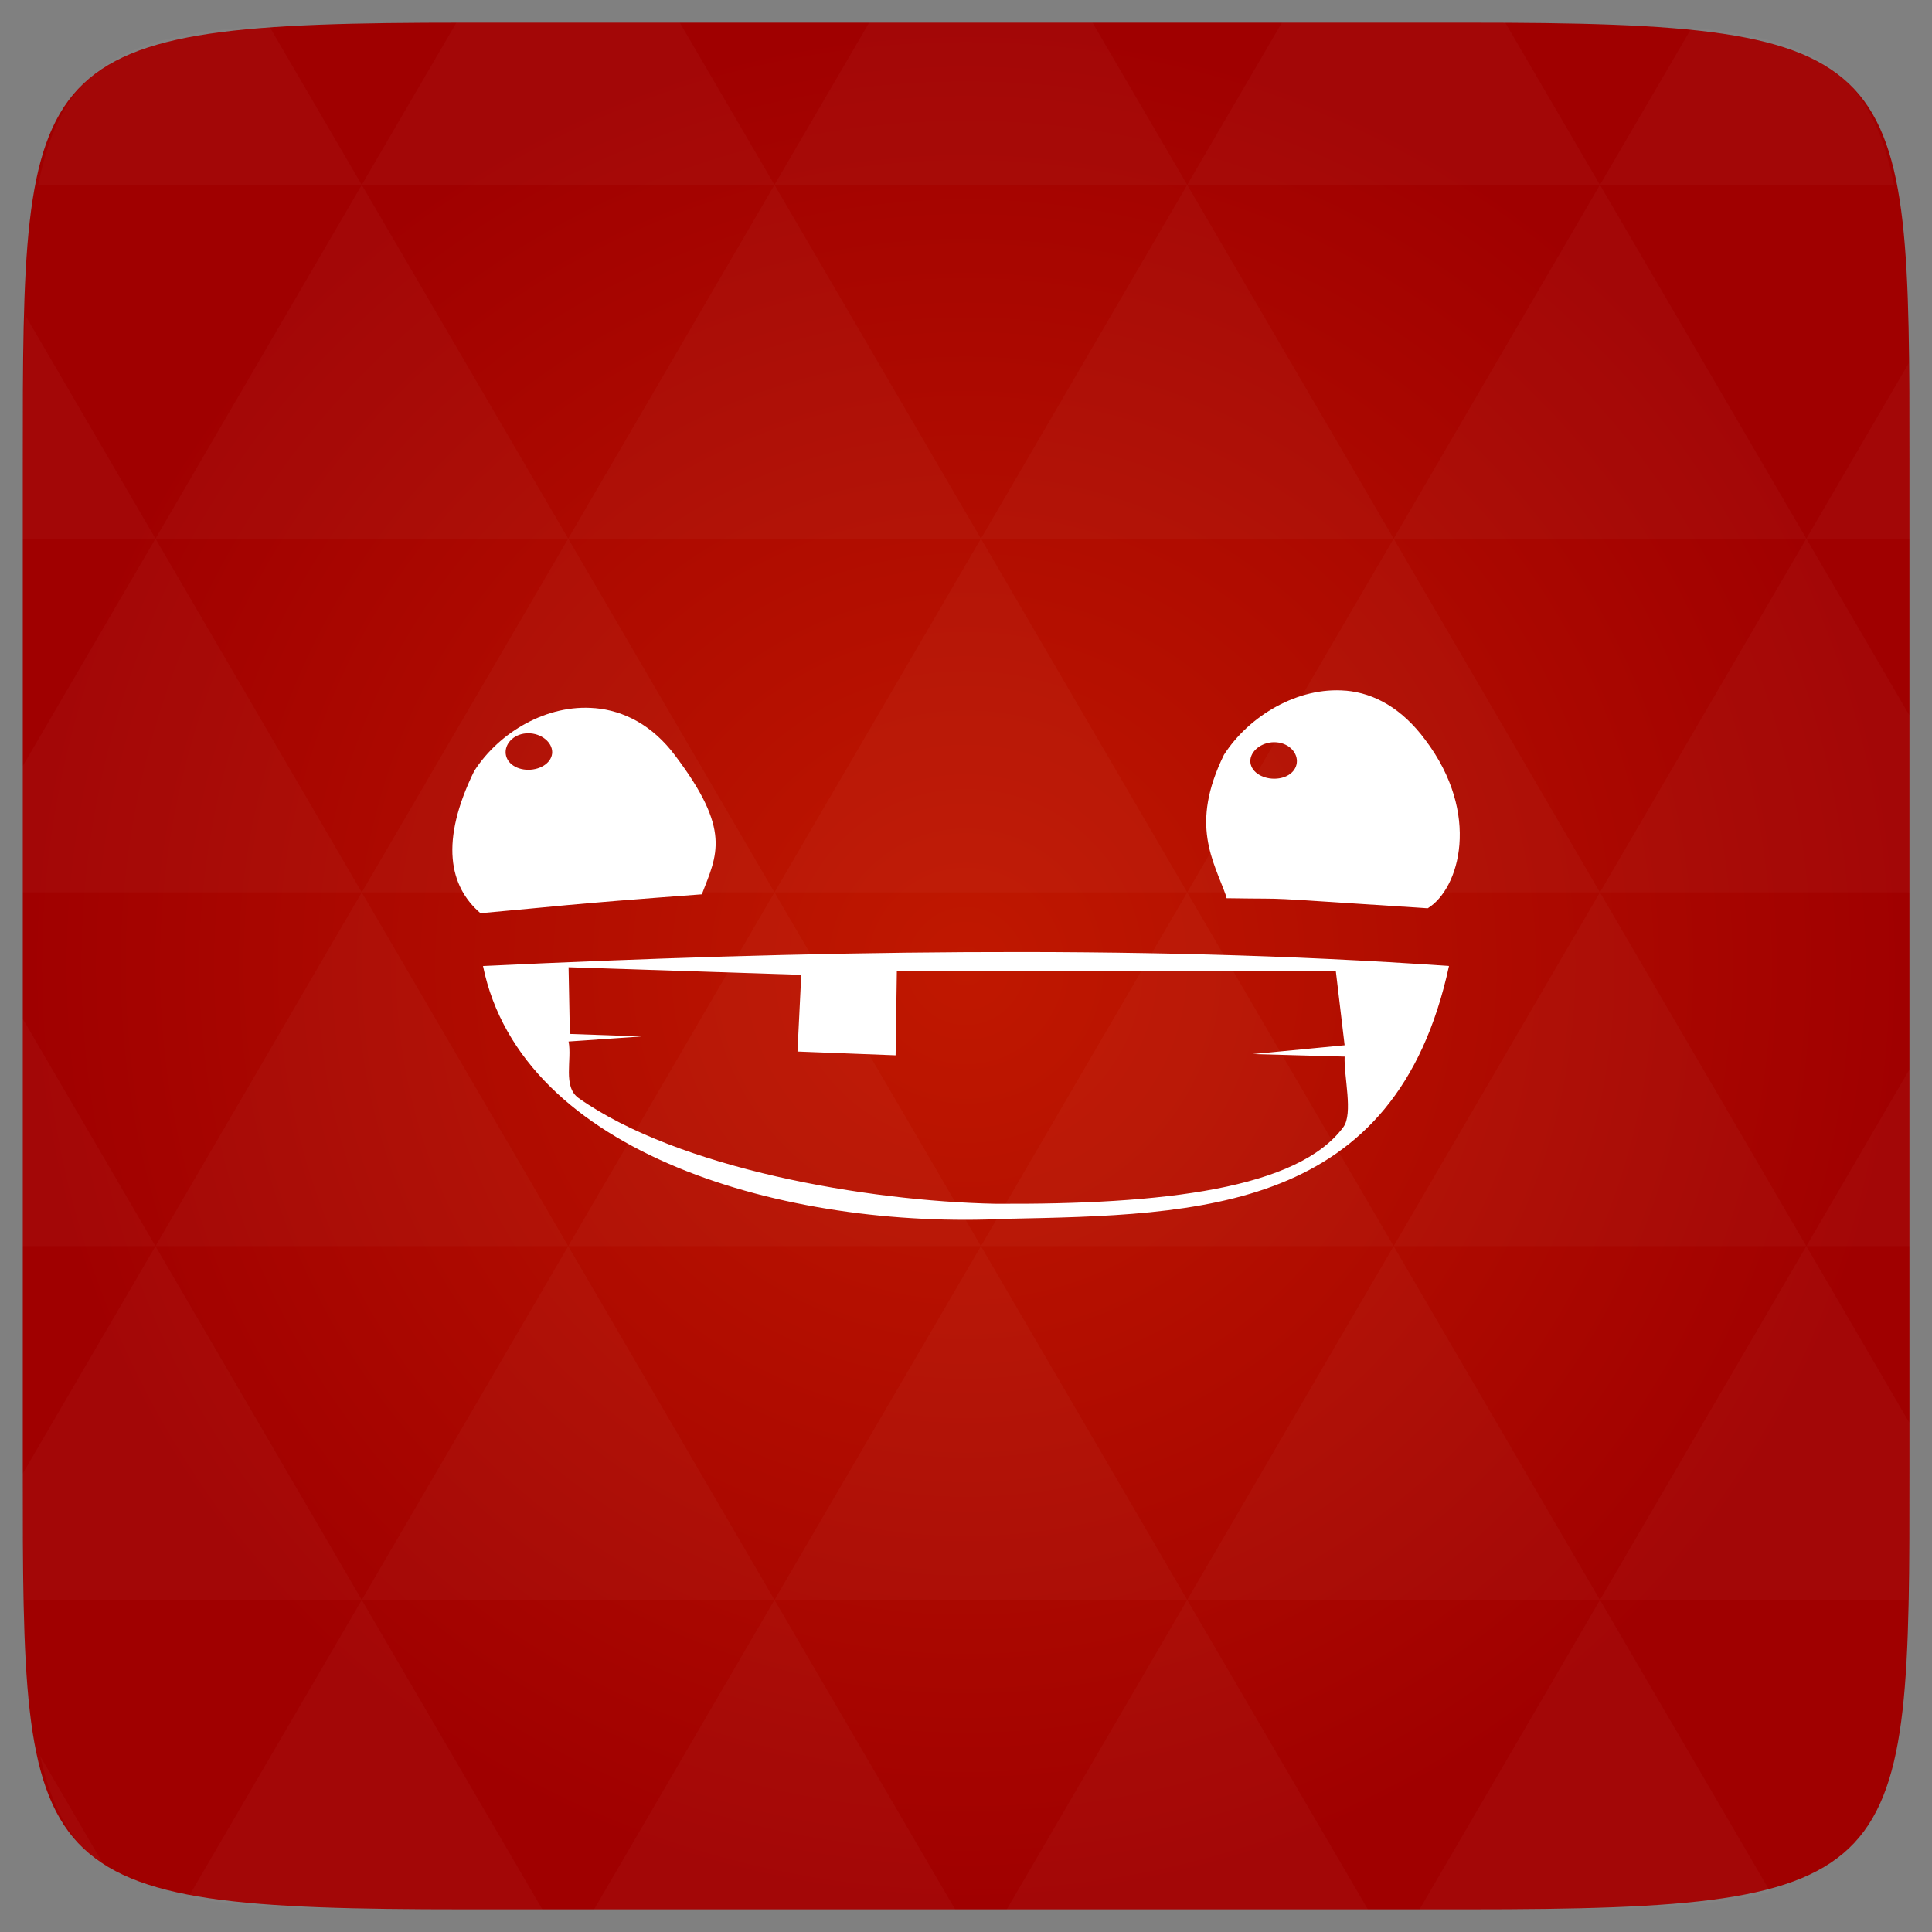 <svg xmlns="http://www.w3.org/2000/svg" viewBox="0 0 48 48"><rect x="0" y="0" width="48" height="48" fill="#808080" stroke="none"/><defs><radialGradient id="thisWeirdIdNameFixesABug0" cx="24" cy="24" r="23.437" gradientUnits="userSpaceOnUse"><stop stop-color="#c01800"/><stop offset="1" stop-color="#a00000"/></radialGradient></defs><path d="m 47.44 11.547 l 0 24.906 c 0 10.25 0 10.984 -10.984 10.984 l -24.902 0 c -10.988 0 -10.988 -0.734 -10.988 -10.984 l 0 -24.906 c 0 -10.25 0 -10.984 10.988 -10.984 l 24.902 0 c 10.984 0 10.984 0.734 10.984 10.984" fill="url(#thisWeirdIdNameFixesABug0)"/><!-- color: #c01800 --><path d="m 33.438 17.16 c -1.184 -0.105 -2.406 0.621 -3.03 1.594 c -0.855 1.746 -0.258 2.625 0.063 3.531 l 0 0.031 c 1.934 0.031 0.305 -0.051 5 0.25 c 0.789 -0.48 1.332 -2.344 -0.063 -4.188 c -0.574 -0.773 -1.258 -1.156 -1.969 -1.219 m -1.781 1.281 c 0.324 0 0.563 0.223 0.563 0.469 c 0 0.25 -0.238 0.438 -0.563 0.438 c -0.32 0 -0.594 -0.188 -0.594 -0.438 c 0 -0.246 0.273 -0.469 0.594 -0.469 m 0 0" fill="#fff"/><path d="m 14.781 17.594 c -1.184 -0.105 -2.375 0.59 -3 1.563 c -0.855 1.746 -0.621 2.867 0.156 3.531 c 1.988 -0.176 1.969 -0.207 5.5 -0.469 c 0.383 -0.992 0.738 -1.59 -0.656 -3.438 c -0.574 -0.773 -1.289 -1.125 -2 -1.188 m -1.656 0.625 c 0.324 0 0.594 0.223 0.594 0.469 c 0 0.246 -0.27 0.438 -0.594 0.438 c -0.324 0 -0.563 -0.191 -0.563 -0.438 c 0 -0.246 0.238 -0.469 0.563 -0.469 m 0 0" fill="#fff"/><path d="m 23.969 23.656 c -4 0.023 -7.984 0.156 -11.969 0.344 c 0.961 4.699 7.57 6.547 13 6.281 c 4.828 -0.098 9.676 -0.164 11 -6.281 c -4.02 -0.281 -8.03 -0.367 -12.03 -0.344 m -9.844 0.375 l 5.781 0.188 l -0.094 1.906 l 2.438 0.094 l 0.031 -2.094 l 10.906 0 l 0.219 1.844 l -2.281 0.219 l 2.281 0.063 c -0.02 0.5 0.215 1.414 -0.031 1.75 c -1.129 1.531 -4.449 1.93 -8.656 1.906 c -3.18 -0.066 -7.848 -0.867 -10.344 -2.625 c -0.402 -0.285 -0.16 -0.957 -0.25 -1.406 l 1.813 -0.125 l -1.781 -0.063 m -0.031 -1.656" fill="#fff"/><path d="m 38.27 47.44 c 2.543 -0.012 4.379 -0.082 5.711 -0.441 l -4.23 -7.25 -4.484 7.691 1.191 0 c 0.641 0 1.242 0 1.813 0 z m 1.48 -7.691 -5.125 -8.789 -5.129 8.789 z m 0 0 7.652 0 c 0.031 -0.973 0.039 -2.063 0.039 -3.297 l 0 -1.098 -2.563 -4.395 z m 5.129 -8.789 -5.129 -8.789 -5.125 8.789 z m 0 0 2.563 0 0 -4.395 z m -10.254 0 -5.129 -8.789 -5.125 8.789 z m -10.254 0 -5.129 8.789 10.254 0 z m 0 0 -5.129 -8.789 -5.125 8.789 z m -10.254 0 -5.129 8.789 10.254 0 z m 0 0 -5.129 -8.789 -5.125 8.789 z m -10.254 0 -3.297 5.648 c 0 1.168 0.012 2.211 0.039 3.141 l 8.383 0 z m 0 0 -3.297 -5.648 0 5.648 z m 5.125 8.789 -4.313 7.395 c 1.598 0.293 3.809 0.297 6.879 0.297 l 1.922 0 z m 0 -17.578 -5.125 -8.789 -3.297 5.648 0 3.141 z m 0 0 10.254 0 -5.125 -8.789 z m 5.129 -8.789 -5.129 -8.789 -5.125 8.789 z m 0 0 10.254 0 -5.129 -8.789 z m 5.125 -8.789 -2.352 -4.03 -5.336 0 c -0.078 0 -0.141 0 -0.215 0 l -2.352 4.03 z m 0 0 10.254 0 -2.352 -4.03 -5.551 0 z m 10.254 0 10.254 0 l -2.352 -4.03 c -0.313 0 -0.609 0 -0.941 0 l -4.609 0 z m 0 0 -5.125 8.789 10.254 0 z m 5.129 8.789 10.254 0 -5.129 -8.789 z m 0 0 -5.129 8.789 10.254 0 z m 5.125 8.789 7.691 0 0 -4.395 -2.563 -4.395 z m 5.129 -8.789 2.563 0 0 -1.832 c 0 -0.914 -0.008 -1.75 -0.023 -2.523 z m -15.383 8.789 -5.125 -8.789 -5.129 8.789 z m 10.254 -17.578 7.309 0 c -0.555 -2.758 -1.887 -3.629 -5.03 -3.902 z m -30.762 0 l -2.305 -3.953 c -3.66 0.207 -5.141 0.996 -5.734 3.953 z m -5.125 8.789 l -3.238 -5.555 c -0.043 1.074 -0.059 2.309 -0.059 3.723 l 0 1.832 z m 15.379 26.367 -4.484 7.691 8.973 0 z m 10.254 0 -4.484 7.691 8.973 0 z m -26.898 6.621 -1.602 -2.746 c 0.293 1.316 0.785 2.18 1.602 2.746 z" fill="#fff" fill-opacity="0.031"/></svg>